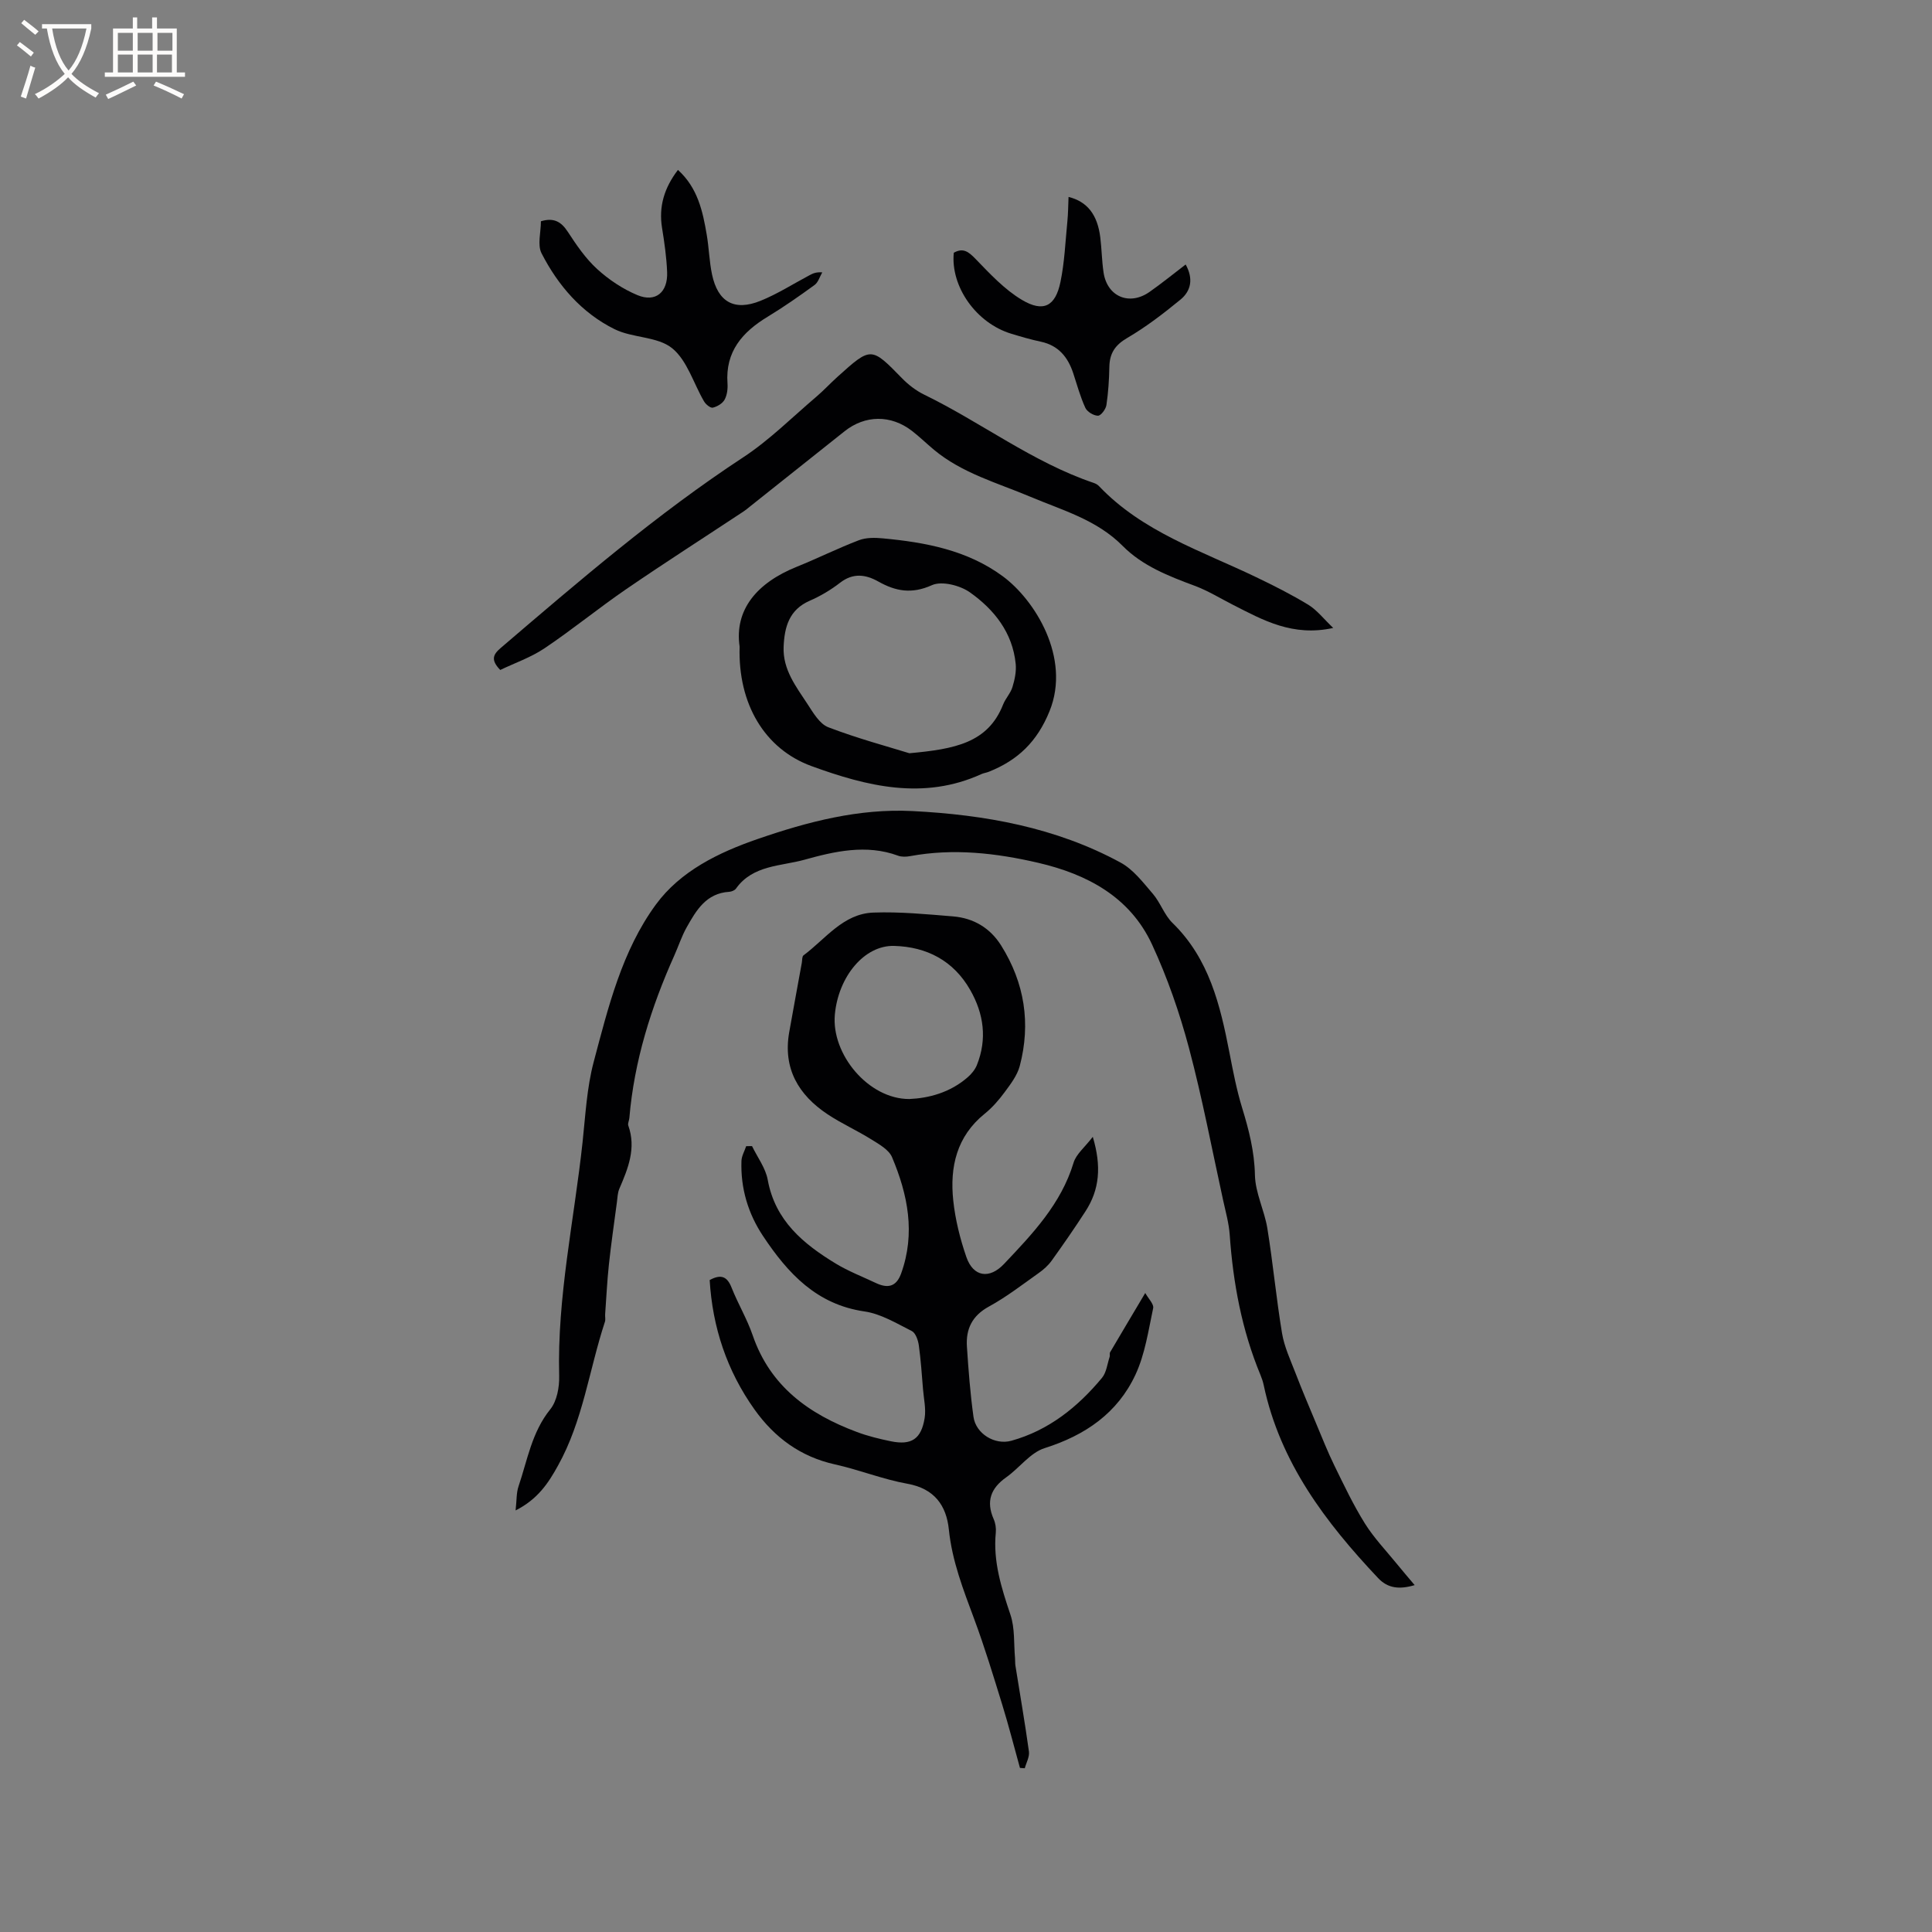 <svg enable-background="new 0 0 400 400" viewBox="0 0 400 400" xmlns="http://www.w3.org/2000/svg"><rect x="0" y="0" width="400" height="400" fill="#808080" stroke="none"/><g fill="#010103"><path d="m226.25 235.37c1.84 6.15 1.38 10.95-1.5 15.4-2.24 3.47-4.6 6.87-7.01 10.23-.72 1-1.7 1.88-2.72 2.59-3.37 2.39-6.67 4.95-10.28 6.92-3.48 1.9-4.79 4.66-4.55 8.3.32 4.85.69 9.72 1.36 14.53.48 3.48 4.4 5.91 7.85 4.95 7.72-2.15 13.72-6.96 18.74-13 .94-1.12 1.11-2.89 1.6-4.37.1-.29-.05-.69.09-.94 2.32-3.95 4.66-7.87 7.28-12.28.64 1.16 1.82 2.3 1.64 3.14-.99 4.64-1.68 9.5-3.65 13.74-3.7 7.97-10.39 12.58-18.82 15.24-2.98.94-5.22 4.11-7.95 6.04-3.22 2.27-4.21 4.99-2.6 8.66.37.84.53 1.88.44 2.79-.59 5.98 1.17 11.46 3.04 17.03.93 2.78.67 5.96.94 8.95.05.51 0 1.04.08 1.55.94 5.93 1.98 11.85 2.8 17.8.15 1.09-.55 2.3-.86 3.46-.33-.02-.66-.04-1-.07-1.21-4.35-2.32-8.73-3.65-13.04-1.84-5.96-3.65-11.94-5.82-17.78-2.25-6.06-4.58-12-5.25-18.54-.51-4.96-2.98-8.47-8.56-9.47-5.08-.91-9.97-2.89-15.02-4.01-7.13-1.58-12.52-5.57-16.65-11.36-5.73-8.04-8.71-17.05-9.29-26.81 2.39-1.3 3.64-.71 4.54 1.58 1.32 3.34 3.21 6.48 4.37 9.87 3.63 10.58 11.66 16.31 21.57 20.01 2.27.85 4.65 1.43 7.03 1.92 4.26.87 6.3-.45 7-4.82.3-1.92-.18-3.97-.34-5.96-.25-3.03-.45-6.08-.87-9.09-.15-1.06-.66-2.55-1.45-2.95-3.16-1.59-6.4-3.57-9.8-4.06-9.93-1.44-15.86-7.9-20.96-15.55-3.13-4.68-4.71-9.94-4.51-15.62.04-1.03.64-2.03.98-3.05.4 0 .8 0 1.21-.01 1.12 2.32 2.81 4.54 3.25 6.98 1.54 8.46 7.37 13.26 14.08 17.34 2.61 1.58 5.51 2.7 8.28 4.01 2.42 1.15 4.24.87 5.26-1.96 3-8.32 1.39-16.32-1.88-24.07-.66-1.56-2.67-2.68-4.26-3.67-2.96-1.85-6.18-3.29-9.09-5.22-6.04-4.02-9.27-9.49-7.94-17.01.85-4.79 1.74-9.58 2.61-14.37.09-.52.03-1.28.34-1.52 4.57-3.39 8.2-8.63 14.47-8.86 5.48-.2 11.01.34 16.5.79 4.24.35 7.68 2.39 9.96 6.03 4.85 7.74 6.17 16.12 3.85 24.94-.52 1.96-1.9 3.76-3.14 5.44-1.19 1.61-2.55 3.18-4.1 4.43-5.84 4.7-7.26 11.05-6.53 17.97.42 3.96 1.41 7.93 2.71 11.7 1.44 4.17 4.8 4.62 7.79 1.46 5.91-6.24 11.83-12.43 14.42-21 .54-1.76 2.28-3.13 3.97-5.33zm-37.98-7.83c3.98-.17 8.44-1.31 12.12-4.54.76-.67 1.48-1.55 1.86-2.48 2.16-5.39 1.44-10.63-1.38-15.56-3.45-6.06-9-8.94-15.76-9.12-6.16-.16-11.52 6.34-12.26 14.17-.78 8.27 6.98 17.57 15.42 17.53z"/><path d="m106.75 312.72c.24-2.15.15-3.65.6-4.97 1.85-5.44 2.74-11.22 6.58-15.97 1.38-1.71 1.9-4.59 1.84-6.91-.43-16.33 3.1-32.25 4.84-48.35.6-5.58.88-11.29 2.31-16.67 3.01-11.33 5.85-22.99 12.87-32.57 5.08-6.93 12.97-10.78 21.1-13.58 10.36-3.58 20.97-6.34 32-5.78 15.01.76 29.7 3.38 43.1 10.66 2.64 1.43 4.67 4.12 6.7 6.48 1.57 1.83 2.37 4.38 4.07 6.03 7.6 7.41 9.88 17.03 11.79 26.88.74 3.83 1.48 7.68 2.62 11.4 1.4 4.56 2.55 9.04 2.65 13.92.08 3.69 1.96 7.29 2.57 11.01 1.17 7.21 1.84 14.51 3.04 21.72.47 2.83 1.74 5.54 2.79 8.26 1.35 3.52 2.83 6.99 4.28 10.46 1.22 2.9 2.37 5.83 3.75 8.65 1.99 4.07 3.94 8.19 6.33 12.02 1.89 3.02 4.41 5.65 6.67 8.43 1.11 1.37 2.27 2.71 3.64 4.34-3.13.93-5.54.7-7.58-1.47-10.88-11.53-20.29-23.94-23.67-39.92-.15-.72-.39-1.43-.67-2.11-3.86-9.29-5.67-19.02-6.37-29.02-.17-2.4-.84-4.77-1.36-7.14-2.31-10.53-4.31-21.15-7.08-31.56-1.95-7.31-4.47-14.57-7.65-21.43-4.57-9.85-13.44-14.54-23.58-16.9-8.71-2.02-17.54-3.03-26.48-1.38-.81.15-1.77.19-2.52-.09-6.58-2.43-13.21-.88-19.38.84-4.8 1.34-10.7 1.07-14.17 5.97-.26.37-.92.64-1.41.67-4.76.29-6.82 3.83-8.8 7.35-1.03 1.83-1.69 3.88-2.55 5.81-4.82 10.75-8.32 21.87-9.32 33.68-.04.52-.37 1.12-.22 1.55 1.68 4.71-.05 8.9-1.86 13.11-.36.84-.37 1.85-.5 2.79-.57 4.28-1.19 8.56-1.65 12.85-.37 3.42-.53 6.87-.78 10.31-.04.53.11 1.1-.05 1.58-3.27 9.93-4.54 20.5-9.73 29.8-1.96 3.54-4.12 6.89-8.76 9.25z"/><path d="m276.03 130.01c-8.4 1.85-14.54-1.62-20.76-4.79-2.63-1.34-5.18-2.92-7.93-3.94-5.4-2.01-10.81-4.12-14.89-8.24-5.4-5.46-12.48-7.38-19.17-10.21-6.81-2.87-14.05-4.84-19.89-9.69-1.55-1.29-2.99-2.7-4.58-3.93-4.36-3.37-9.7-3.3-13.94.07-6.55 5.22-13.1 10.43-19.66 15.64-.41.33-.82.68-1.26.97-8.09 5.35-16.26 10.58-24.26 16.06-5.75 3.94-11.16 8.38-16.95 12.27-2.83 1.9-6.18 3.05-9.17 4.49-2-2.07-1.51-3.18.09-4.55 16.19-13.84 32.32-27.73 50.19-39.46 5.44-3.57 10.14-8.29 15.14-12.54 1.53-1.3 2.9-2.79 4.4-4.14 6.98-6.29 6.97-6.25 13.38.31 1.3 1.33 2.87 2.54 4.54 3.36 11.88 5.78 22.49 14.02 35.15 18.3.39.13.8.36 1.08.66 8.98 9.45 21.15 13.38 32.46 18.81 3.71 1.78 7.41 3.64 10.92 5.78 1.79 1.12 3.17 2.93 5.11 4.77z"/><path d="m153.13 133.88c-1.11-7.62 3.56-13.21 11.84-16.54 4.32-1.74 8.5-3.83 12.85-5.49 1.49-.57 3.32-.55 4.95-.39 8.83.82 17.5 2.44 24.83 7.84 6.64 4.88 14.17 16.88 9.7 27.93-2.57 6.35-6.58 10.16-12.56 12.55-.49.2-1.04.26-1.51.47-12.03 5.49-23.79 2.53-35.25-1.65-9.63-3.53-15.22-12.83-14.85-24.72zm35.15 22.07c9.4-.86 16.26-2.13 19.4-10.08.5-1.27 1.55-2.34 1.94-3.63.47-1.53.82-3.22.67-4.78-.64-6.48-4.45-11.25-9.45-14.8-2.05-1.46-5.84-2.43-7.89-1.51-4.17 1.88-7.49 1.28-11.1-.75-2.64-1.48-5.23-1.83-7.92.25-1.91 1.48-4.06 2.76-6.27 3.72-4.3 1.87-5.25 5.47-5.42 9.56-.19 4.68 2.56 8.2 4.92 11.8 1.19 1.82 2.53 4.15 4.33 4.84 6.08 2.33 12.4 4.02 16.79 5.38z"/><path d="m111.99 45.81c2.7-.81 4.21.11 5.56 2.17 1.79 2.74 3.68 5.53 6.07 7.71 2.43 2.22 5.34 4.16 8.37 5.42 3.75 1.55 6.3-.59 6.13-4.78-.12-3.06-.56-6.11-1.05-9.14-.72-4.46.47-8.31 3.29-12.01 4.1 3.71 5.14 8.56 5.97 13.47.46 2.71.52 5.49 1.09 8.18 1.21 5.71 4.62 7.65 10.06 5.44 3.51-1.42 6.75-3.5 10.11-5.28.65-.34 1.29-.7 2.65-.6-.52.89-.83 2.06-1.6 2.62-3.16 2.3-6.37 4.54-9.71 6.57-5.24 3.17-8.78 7.22-8.31 13.8.08 1.12-.08 2.43-.61 3.38-.43.78-1.52 1.43-2.43 1.64-.49.11-1.45-.67-1.81-1.29-2.19-3.73-3.49-8.49-6.62-11.02-3.03-2.45-8.17-2.09-11.9-3.93-6.81-3.37-11.71-9.04-15.14-15.74-.87-1.74-.12-4.33-.12-6.61z"/><path d="m197.47 52.33c1.93-1.09 3.05-.23 4.5 1.27 2.98 3.08 6.01 6.35 9.63 8.5 4.43 2.63 6.91 1.31 7.95-3.69.86-4.12 1.02-8.39 1.44-12.59.16-1.66.17-3.34.24-5.05 3.88.97 5.98 3.66 6.57 8.36.3 2.42.32 4.87.68 7.28.75 5.02 5.35 6.96 9.53 4.02 2.49-1.75 4.87-3.68 7.47-5.67 1.65 2.98 1.1 5.5-1.11 7.3-3.49 2.86-7.11 5.64-10.99 7.91-2.54 1.48-3.65 3.2-3.7 6-.05 2.64-.22 5.3-.61 7.91-.13.85-1.15 2.2-1.75 2.19-.9-.01-2.23-.81-2.61-1.63-1.05-2.29-1.72-4.76-2.51-7.17-1.1-3.33-3.05-5.74-6.68-6.52-2.07-.44-4.1-1.03-6.13-1.65-7.25-2.18-12.61-9.74-11.92-16.77z"/></g><path d="m6.4 11.7c-1-.8-1.9-1.6-2.9-2.3l.6-.7c.9.7 1.9 1.4 2.9 2.2zm-2.1 8.3c.7-2.1 1.4-4.2 2-6.4.2.1.6.3 1 .4-.7 2.3-1.3 4.4-1.9 6.4zm3-12.8c-1.1-.9-2.1-1.7-2.9-2.4l.6-.7c1 .8 2 1.5 3 2.4zm1.4-1.3v-.9h10.2v.9c-.9 4.2-2.3 7.3-4.1 9.4 1.3 1.4 3.2 2.7 5.7 4-.2.2-.4.5-.7.9-2.5-1.4-4.4-2.7-5.7-4.2-1.4 1.5-3.5 3-6.1 4.4 0 0 0 0-.1-.1-.3-.4-.5-.7-.7-.8 2.7-1.3 4.7-2.8 6.2-4.2-1.8-2.2-3-5.3-3.7-9.4zm9.2 0h-7.1c.6 3.8 1.7 6.7 3.4 8.7 1.7-2 2.9-4.8 3.7-8.7z" fill="#fcfbfa"/><path d="m31.6 3.6h.9v2.3h4.1v9.1h1.7v.9h-16.6v-.9h1.7v-9.1h4.1v-2.3h.9v2.3h3.1v-2.3zm-4 13.3.6.8c-1.9.9-3.8 1.9-5.8 2.8-.2-.3-.3-.6-.5-.9 2-.9 3.9-1.8 5.7-2.7zm-3.2-10.1v3.7h3.1v-3.7zm0 4.5v3.7h3.1v-3.7zm4.1-4.5v3.7h3.1v-3.7zm0 4.5v3.7h3.1v-3.7zm9.1 9.1c-2.1-1.1-4.1-2-5.8-2.7l.5-.8c2.2.9 4.1 1.8 5.8 2.6zm-1.9-13.6h-3.1v3.7h3.1zm-3.2 4.5v3.7h3.1v-3.7z" fill="#fcfbfa"/></svg>